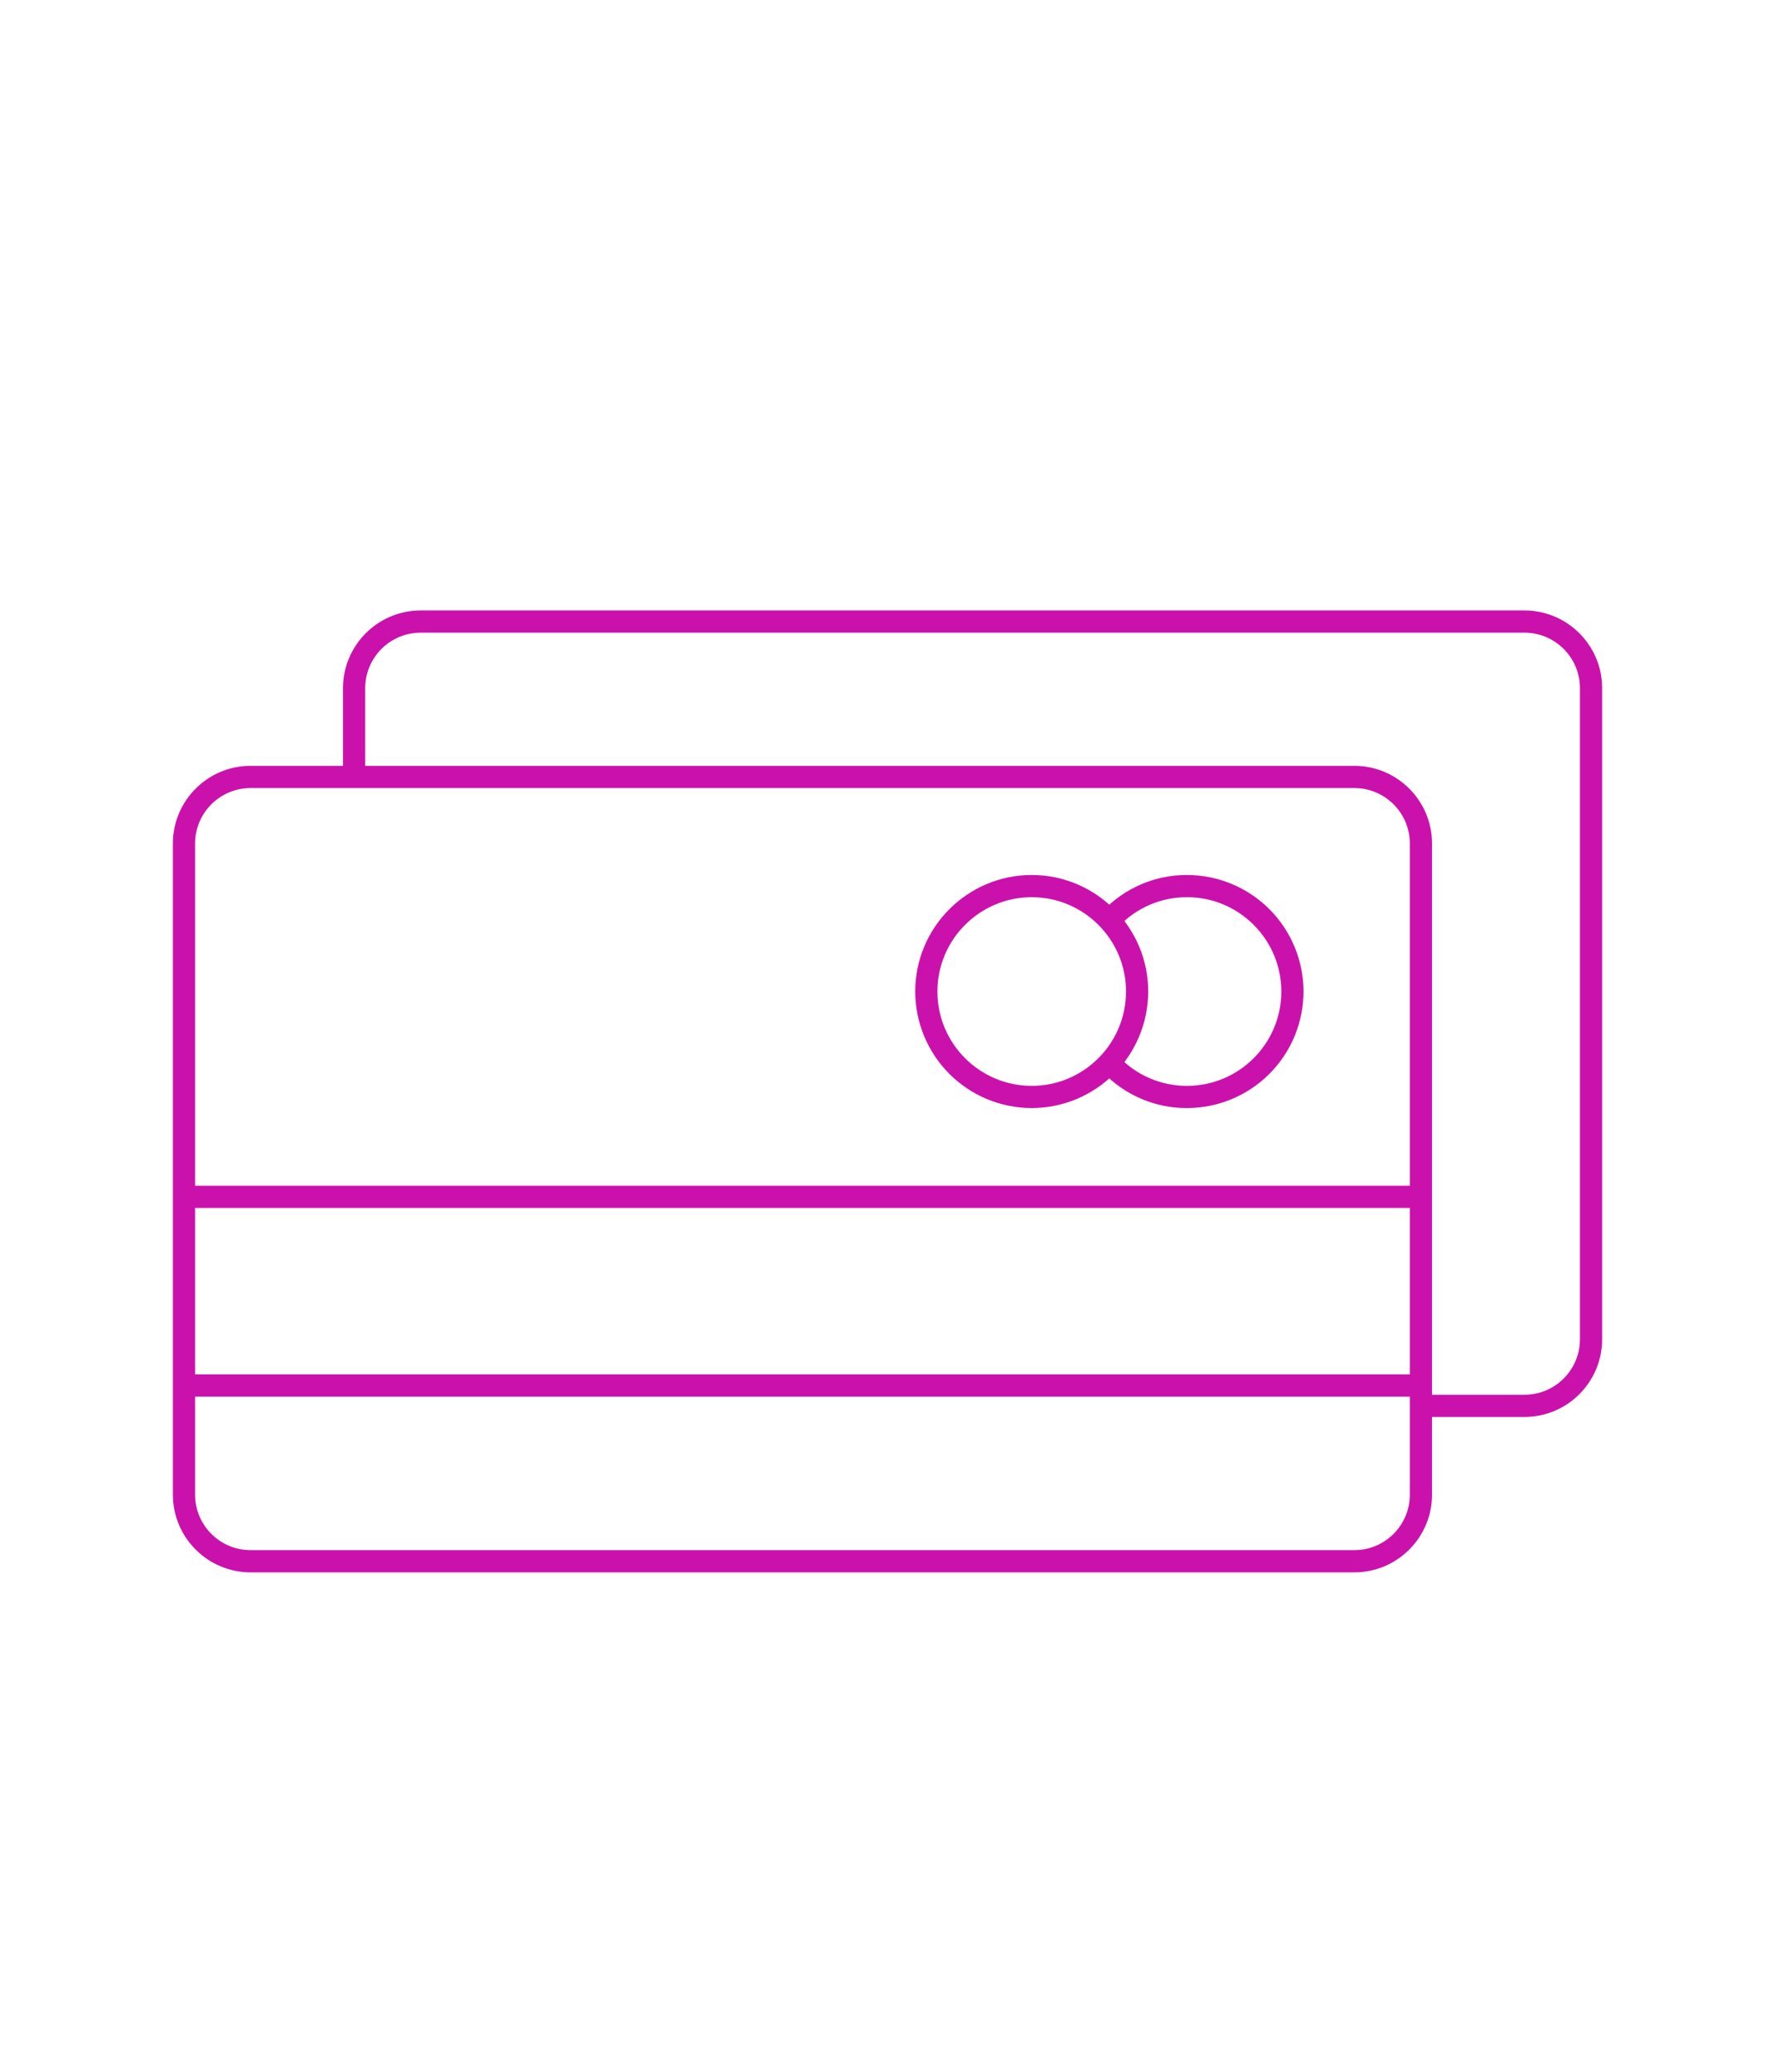 <svg width="30" height="35" viewBox="0 0 80 70" fill="none" xmlns="http://www.w3.org/2000/svg">
<path d="M61.042 59.168H11.292C9.362 59.168 7.792 57.598 7.792 55.668V26.335C7.792 24.405 9.362 22.835 11.292 22.835H61.042C62.973 22.835 64.542 24.405 64.542 26.335V55.668C64.542 57.598 62.973 59.168 61.042 59.168ZM11.292 23.835C10.629 23.836 9.994 24.099 9.525 24.568C9.056 25.037 8.793 25.672 8.792 26.335V55.668C8.792 57.046 9.913 58.168 11.292 58.168H61.042C62.421 58.168 63.542 57.046 63.542 55.668V26.335C63.542 24.957 62.421 23.835 61.042 23.835H11.292Z" fill="#CB11AB"/>
<path d="M68.709 52.168H64.126C63.993 52.168 63.866 52.115 63.772 52.022C63.679 51.928 63.626 51.801 63.626 51.668C63.626 51.535 63.679 51.408 63.772 51.315C63.866 51.221 63.993 51.168 64.126 51.168H68.709C70.088 51.168 71.209 50.046 71.209 48.668V19.335C71.209 17.957 70.088 16.835 68.709 16.835H18.959C18.296 16.836 17.661 17.099 17.192 17.568C16.723 18.037 16.46 18.672 16.459 19.335V23.168C16.459 23.301 16.406 23.428 16.312 23.522C16.219 23.615 16.092 23.668 15.959 23.668C15.826 23.668 15.699 23.615 15.605 23.522C15.512 23.428 15.459 23.301 15.459 23.168V19.335C15.459 17.405 17.029 15.835 18.959 15.835H68.709C70.639 15.835 72.209 17.405 72.209 19.335V48.668C72.209 50.598 70.639 52.168 68.709 52.168Z" fill="#CB11AB"/>
<path d="M63.5 42.752H8.708C8.575 42.752 8.448 42.699 8.354 42.606C8.261 42.512 8.208 42.385 8.208 42.252C8.208 42.119 8.261 41.992 8.354 41.898C8.448 41.805 8.575 41.752 8.708 41.752H63.5C63.775 41.752 64 41.977 64 42.252C64 42.527 63.775 42.752 63.5 42.752ZM63.5 51.252H8.708C8.575 51.252 8.448 51.199 8.354 51.106C8.261 51.012 8.208 50.885 8.208 50.752C8.208 50.619 8.261 50.492 8.354 50.398C8.448 50.305 8.575 50.252 8.708 50.252H63.5C63.775 50.252 64 50.477 64 50.752C64 51.027 63.775 51.252 63.5 51.252ZM46.5 38.252C45.108 38.25 43.774 37.697 42.789 36.713C41.805 35.728 41.252 34.394 41.25 33.002C41.25 30.107 43.605 27.752 46.5 27.752C49.395 27.752 51.75 30.107 51.75 33.002C51.748 34.394 51.195 35.728 50.211 36.713C49.226 37.697 47.892 38.25 46.5 38.252ZM46.5 28.752C44.156 28.752 42.25 30.659 42.25 33.002C42.25 35.345 44.156 37.252 46.5 37.252C48.844 37.252 50.75 35.345 50.75 33.002C50.75 30.659 48.844 28.752 46.5 28.752Z" fill="#CB11AB"/>
<path d="M53.5 38.252C52.786 38.255 52.079 38.111 51.423 37.829C50.767 37.547 50.176 37.133 49.687 36.613C49.596 36.517 49.546 36.388 49.55 36.255C49.553 36.123 49.609 35.997 49.706 35.906C49.802 35.814 49.93 35.765 50.063 35.768C50.196 35.772 50.322 35.828 50.413 35.924C50.809 36.345 51.287 36.68 51.819 36.909C52.349 37.137 52.922 37.254 53.5 37.252C55.844 37.252 57.75 35.345 57.75 33.002C57.75 30.659 55.844 28.752 53.5 28.752C52.925 28.749 52.356 28.865 51.827 29.091C51.299 29.317 50.822 29.649 50.427 30.067C50.336 30.163 50.21 30.219 50.077 30.222C49.944 30.226 49.816 30.176 49.719 30.084C49.623 29.993 49.568 29.867 49.564 29.734C49.561 29.602 49.611 29.473 49.702 29.377C50.191 28.861 50.78 28.451 51.433 28.172C52.086 27.892 52.789 27.749 53.5 27.752C54.892 27.754 56.226 28.307 57.211 29.291C58.195 30.276 58.748 31.61 58.75 33.002C58.748 34.394 58.195 35.728 57.211 36.712C56.226 37.697 54.892 38.25 53.5 38.252Z" fill="#CB11AB"/>
</svg>
